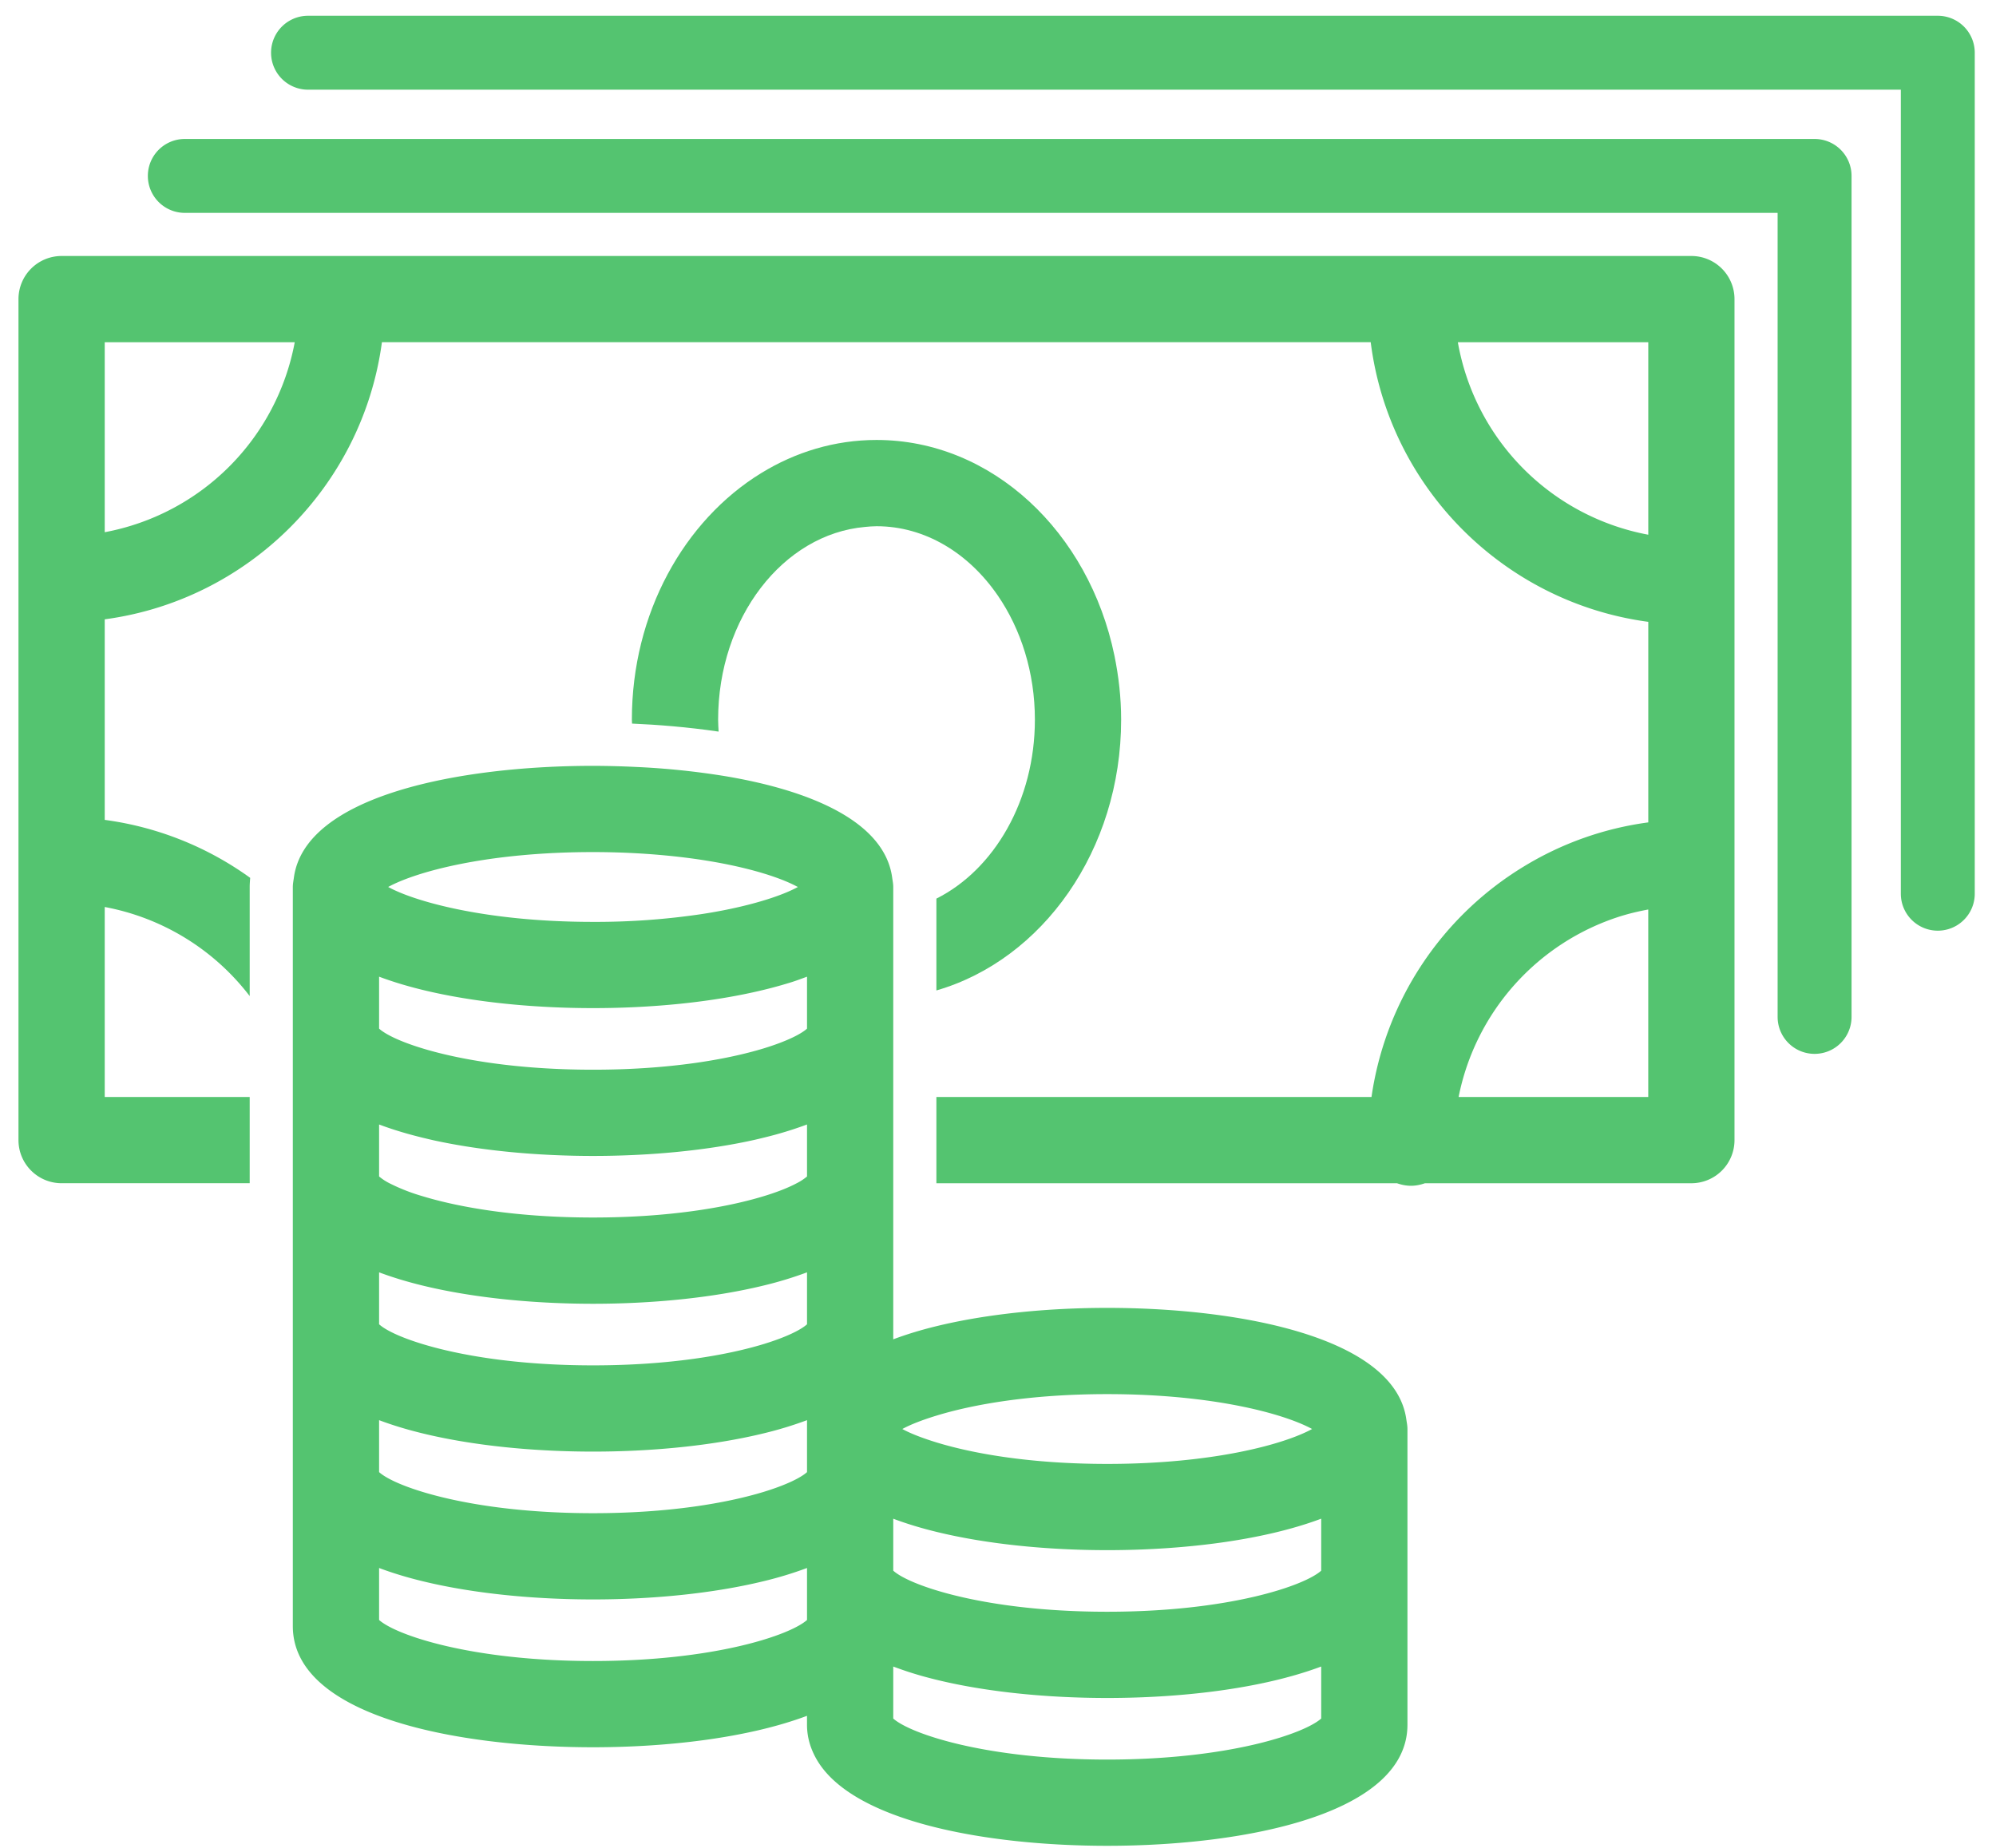 <svg width="81" height="75" xmlns="http://www.w3.org/2000/svg"><g fill="#54C470"><path d="M78.638.64H12.5a1.5 1.5 0 1 0 0 3h64.638v32.634a1.5 1.5 0 0 0 3 0V2.14a1.5 1.5 0 0 0-1.5-1.5z"/><path d="M73.638 5.64H7.5a1.5 1.5 0 1 0 0 3h64.638v32.634a1.5 1.5 0 0 0 3 0V7.14a1.5 1.5 0 0 0-1.5-1.5z"/><path d="M68.638 10.39H2.5a1.75 1.75 0 0 0-1.75 1.75v34.134c0 .967.784 1.75 1.75 1.75h7.633v-3.5H4.25v-7.711a9.629 9.629 0 0 1 5.883 3.615V36c0-.127.011-.248.02-.37a13.037 13.037 0 0 0-5.903-2.353v-8.14c5.839-.783 10.465-5.409 11.249-11.248h40.126c.742 5.887 5.391 10.562 11.264 11.35v8.14a13.004 13.004 0 0 0-5.064 1.798 13.133 13.133 0 0 0-6.168 9.348H38v3.5h18.691c.179.062.368.103.568.103.2 0 .39-.041.568-.103h10.811a1.75 1.75 0 0 0 1.75-1.75V12.14a1.75 1.75 0 0 0-1.75-1.75zM4.25 21.601V13.89h7.711a9.645 9.645 0 0 1-7.711 7.711zm54.911-7.711h7.728v7.813a9.644 9.644 0 0 1-7.728-7.813zm6.576 23.306c.374-.118.76-.209 1.151-.281v7.609h-7.696a9.662 9.662 0 0 1 6.545-7.328z"/><path d="M38 36.472V40.2c4.301-1.244 7.497-5.693 7.497-10.992 0-.896-.101-1.763-.272-2.599-1.032-5.009-4.964-8.752-9.655-8.752-1.695 0-3.291.49-4.688 1.35-3.116 1.917-5.24 5.68-5.24 10.001 0 .054.006.106.007.161 1.006.043 2.23.137 3.513.325-.008-.162-.02-.322-.02-.485 0-4.137 2.635-7.528 5.962-7.822.154-.014.309-.029.466-.029 1.973 0 3.74 1.094 4.919 2.809.939 1.365 1.508 3.124 1.508 5.042 0 3.277-1.655 6.089-3.997 7.263z"/><path d="M44.932 53.084c-2.329 0-4.814.226-6.933.743-.621.151-1.207.329-1.75.533V36c0-.131-.026-.253-.043-.378-.302-2.246-3.235-3.527-6.784-4.121a31.224 31.224 0 0 0-3.628-.373 37.29 37.29 0 0 0-1.728-.044c-5.417 0-11.691 1.203-12.14 4.538-.017.125-.043.247-.043.378v30c0 3.629 6.563 4.917 12.183 4.917 3.012 0 6.285-.375 8.683-1.276V70c0 .504.138.958.371 1.375 1.445 2.582 6.972 3.542 11.812 3.542 5.62 0 12.184-1.288 12.184-4.917V58c0-.132-.026-.253-.044-.379-.448-3.335-6.723-4.537-12.14-4.537zm8.684 16.667c-.686.616-3.757 1.666-8.684 1.666-4.926 0-7.997-1.05-8.683-1.666v-2.11c.407.152.834.294 1.288.417 2.212.603 4.895.859 7.395.859 3.012 0 6.285-.375 8.684-1.277v2.111zM24.067 34.584c1.026 0 1.965.048 2.826.126 2.703.244 4.562.802 5.433 1.264.016.009.04.018.055.026l-.012.006c-.532.29-1.47.62-2.757.89-.36.075-.745.146-1.16.208a29.139 29.139 0 0 1-4.385.313c-2.26 0-4.117-.223-5.545-.521-1.295-.271-2.238-.604-2.769-.896 1.115-.612 4.005-1.416 8.314-1.416zM53.616 63.75c-.68.614-3.749 1.667-8.684 1.667-3.08 0-5.433-.41-6.933-.869-.902-.275-1.495-.567-1.75-.799v-2.108c.543.204 1.129.382 1.75.533 2.118.518 4.604.743 6.933.743 3.012 0 6.285-.375 8.684-1.277v2.11zM32.75 46.274v1.476a2.158 2.158 0 0 1-.417.274c-.316.169-.76.35-1.333.524-1.5.458-3.853.868-6.933.868-3.08 0-5.433-.41-6.933-.869a7.718 7.718 0 0 1-1.332-.523 2.136 2.136 0 0 1-.418-.275V45.64c.072.026.144.054.218.08.481.171.994.321 1.532.453.141.034.281.068.425.101 2.022.446 4.334.643 6.508.643 2.174 0 4.486-.196 6.508-.643.144-.032.284-.066.425-.101a15.197 15.197 0 0 0 1.75-.533v.634zm-15.616-6.1c2.119.518 4.604.743 6.933.743 2.329 0 4.814-.226 6.933-.743a17.72 17.72 0 0 0 1.155-.321c.205-.066.4-.14.595-.212v2.109c-.255.23-.847.522-1.75.799-1.5.458-3.853.868-6.933.868-3.08 0-5.433-.41-6.933-.869-.902-.275-1.495-.567-1.75-.799v-2.108c.543.204 1.129.381 1.75.533zm0 12c2.119.518 4.604.743 6.933.743 2.329 0 4.814-.226 6.933-.743a15.197 15.197 0 0 0 1.75-.533v2.109c-.255.23-.847.522-1.75.799-1.5.458-3.853.868-6.933.868-3.08 0-5.433-.41-6.933-.869-.902-.275-1.495-.567-1.75-.799v-2.108c.543.204 1.129.381 1.75.533zm-1.75 5.467c.543.204 1.129.382 1.75.533 2.119.518 4.604.743 6.933.743 2.329 0 4.814-.226 6.933-.743a15.197 15.197 0 0 0 1.75-.533v2.109c-.255.23-.847.522-1.75.799-1.5.458-3.853.868-6.933.868-3.08 0-5.433-.41-6.933-.869-.902-.275-1.495-.567-1.75-.799v-2.108zm29.548 1.776c-3.089 0-5.433-.414-6.933-.874-.592-.182-1.065-.369-1.381-.543.316-.174.789-.361 1.381-.542 1.5-.46 3.844-.874 6.933-.874 4.309 0 7.198.804 8.314 1.416-1.115.613-4.004 1.417-8.314 1.417zm-29.548 4.224c.543.204 1.129.382 1.75.533 2.119.518 4.604.743 6.933.743 2.329 0 4.814-.226 6.933-.743a15.197 15.197 0 0 0 1.75-.533v2.11c-.686.616-3.757 1.666-8.683 1.666s-7.997-1.05-8.683-1.666v-2.11z"/></g></svg>
